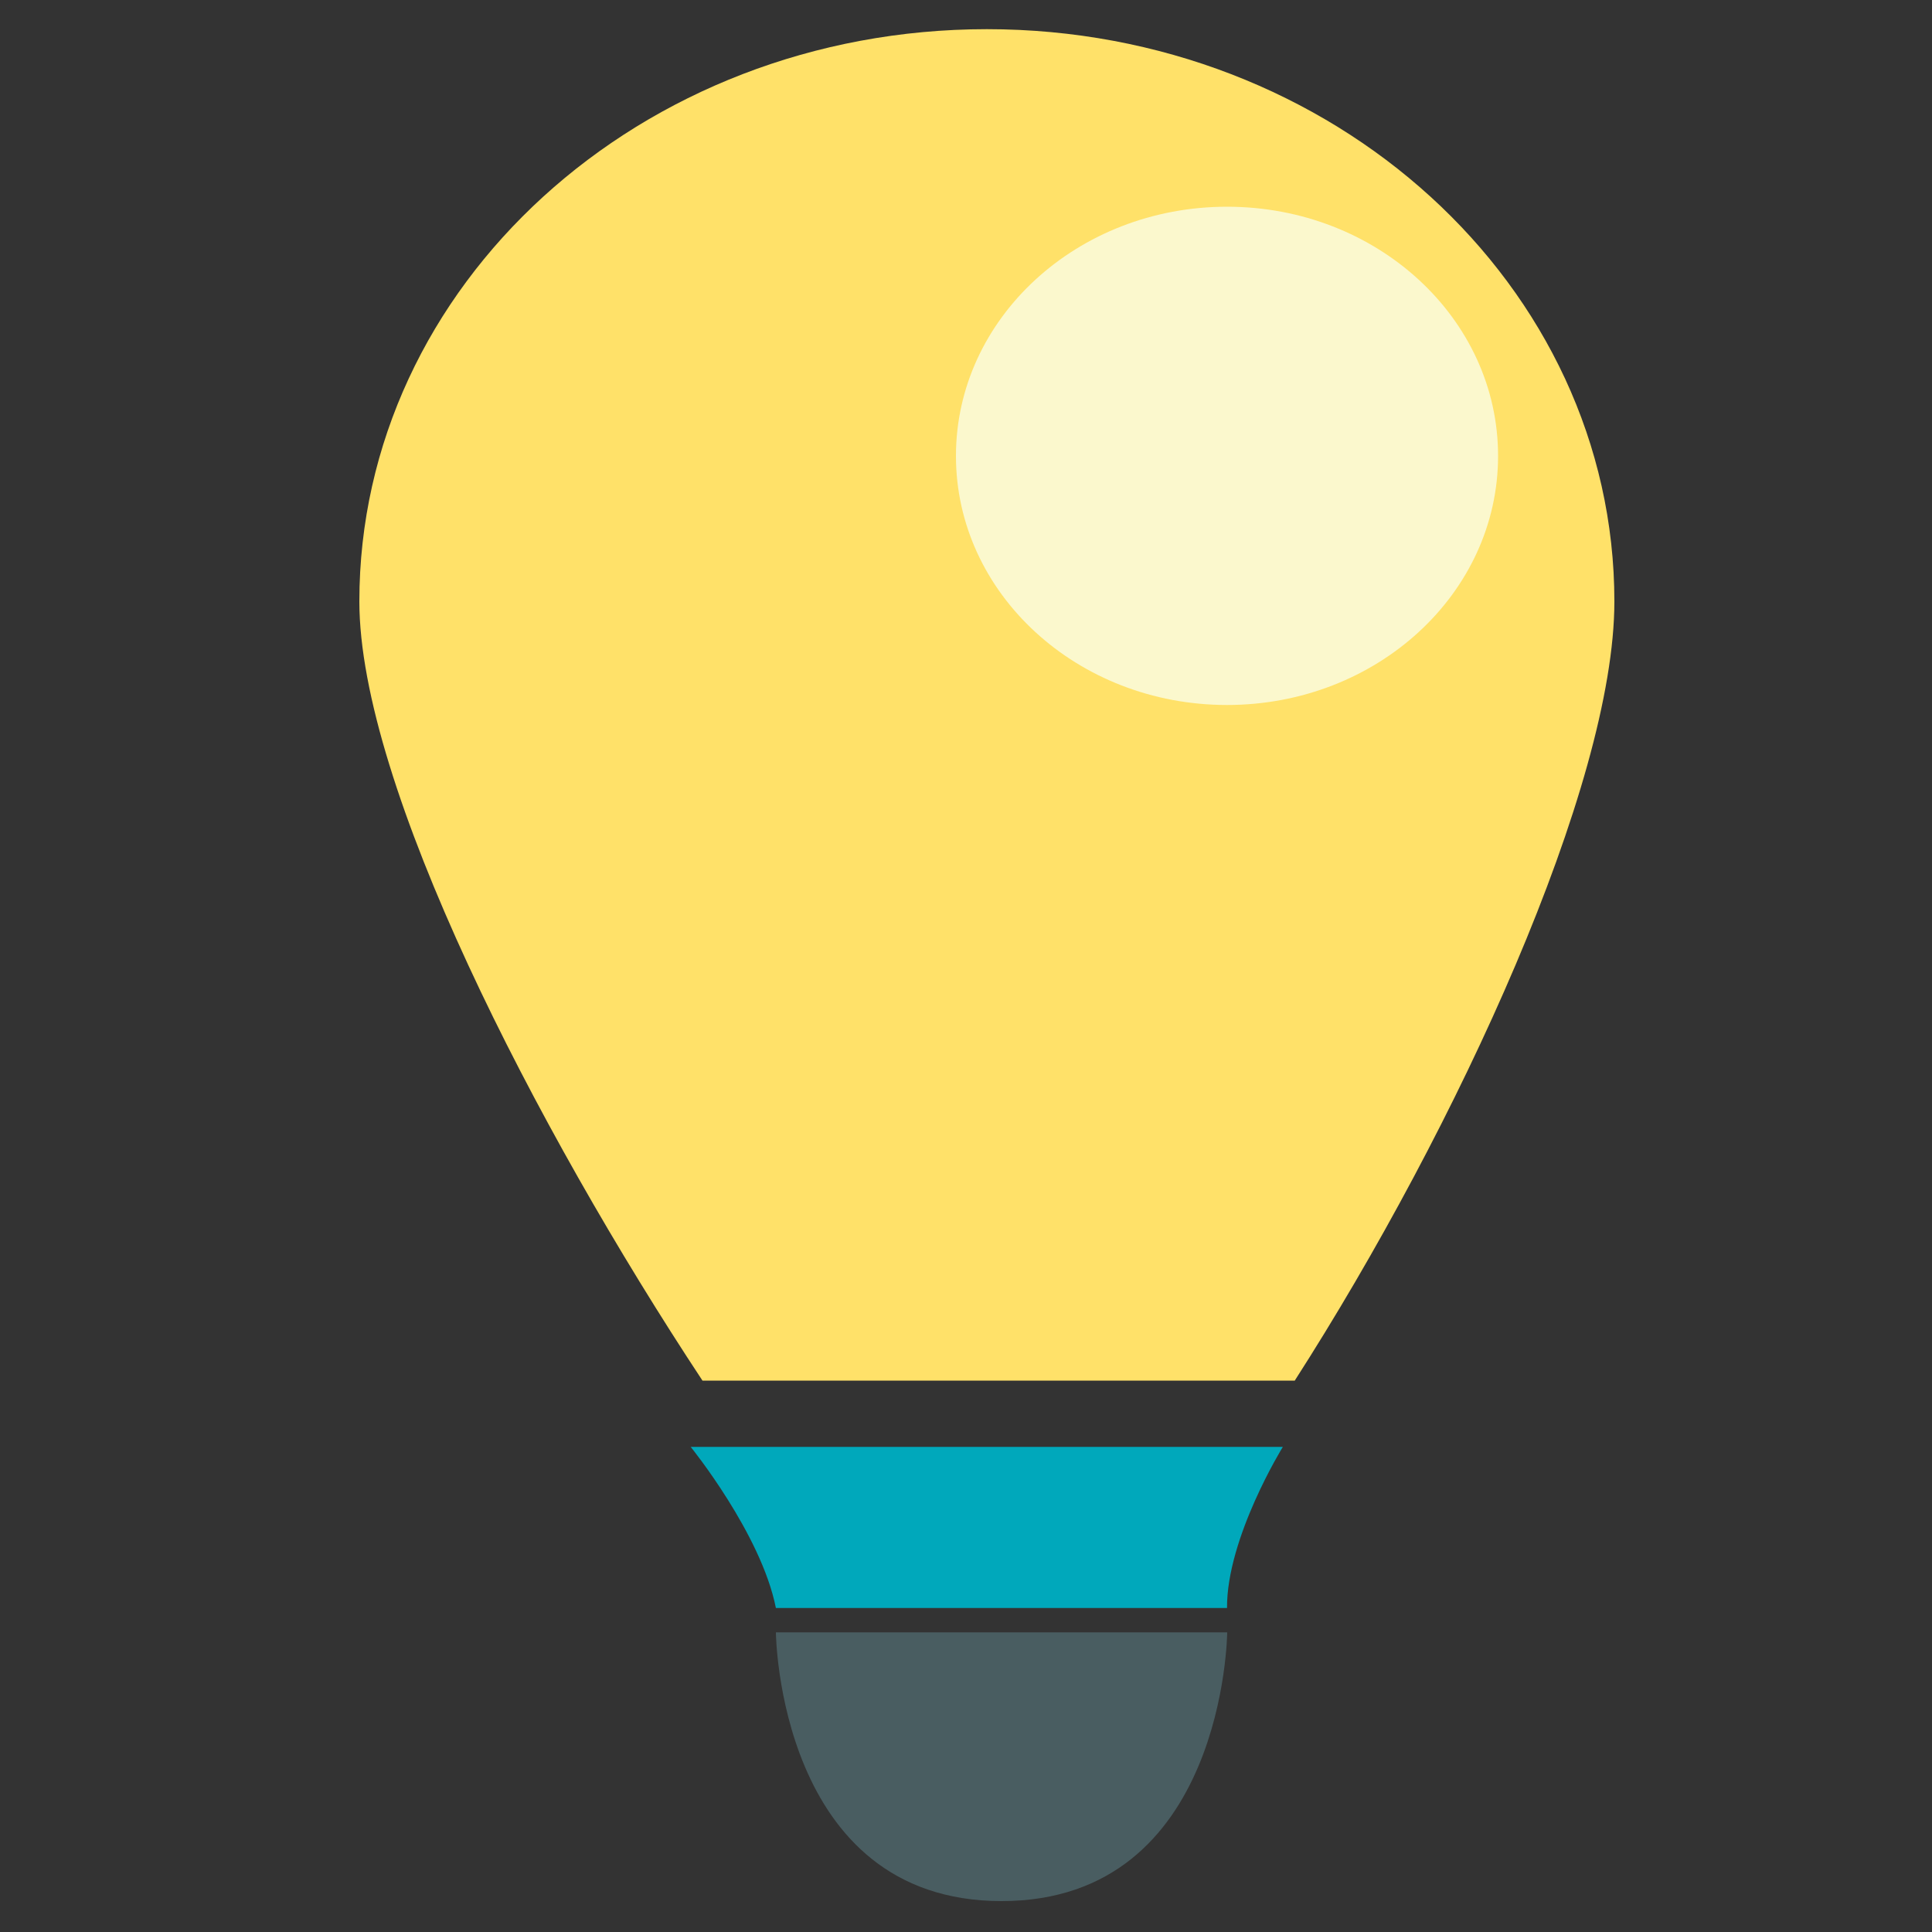 <?xml version="1.0" encoding="utf-8"?>
<!-- Generator: Adobe Illustrator 22.1.0, SVG Export Plug-In . SVG Version: 6.00 Build 0)  -->
<svg version="1.1" xmlns="http://www.w3.org/2000/svg" xmlns:xlink="http://www.w3.org/1999/xlink" x="0px" y="0px"
	 viewBox="0 0 1000 1000" style="enable-background:new 0 0 1000 1000;" xml:space="preserve">
<rect x="0" y="0" width="1000" height="1000" fill="#333333" stroke="none"/>
<style type="text/css">
	.st0{display:none;}
	.st1{display:inline;opacity:0.47;fill:#B3B3B3;}
	.st2{display:inline;opacity:0.47;fill:#ADFFF5;}
	.st3{display:inline;}
	.st4{fill:#003D7A;}
	.st5{fill:#00A8BB;}
	.st6{fill:#495D61;}
	.st7{fill:#FFE169;}
	.st8{fill:#FBF8CD;}
</style>
<g id="Layer_1" class="st0">
	
		<ellipse transform="matrix(0.61 -0.792 0.792 0.61 -8.018 540.014)" class="st1" cx="544.5" cy="278.2" rx="244.9" ry="210.3"/>
	
		<ellipse transform="matrix(0.61 -0.792 0.792 0.61 -17.755 589.915)" class="st2" cx="590.3" cy="313" rx="244.9" ry="260.6"/>
	<g class="st3">
		<g>
			<path class="st4" d="M410.8,550.8c-62-47.7-105.7-119-116.4-202.6c-10.3-80.7,11.4-160.6,61.1-224.9C405.2,59,477,17.8,557.7,7.5
				c166.6-21.3,319.4,96.8,340.8,263.4l0,0c21.3,166.6-96.8,319.4-263.4,340.8C552.1,622.3,472.4,598.3,410.8,550.8z M728.5,138
				C684.6,104.2,628,87.1,568.9,94.7c-57.4,7.4-108.5,36.6-143.9,82.4c-35.4,45.8-50.8,102.6-43.5,160
				c7.4,57.4,36.6,108.5,82.4,143.9c0.1,0.1,0.2,0.2,0.4,0.3c45.7,35.2,102.4,50.5,159.6,43.2c118.5-15.2,202.5-123.9,187.4-242.4
				C803.7,222.7,772.6,171.9,728.5,138z"/>
		</g>
	</g>
	<g class="st3">
		<path class="st4" d="M395.1,472.2L71.9,881.8c0,0-41.4,53.2,6.6,91.3s89.9-14.6,89.9-14.6l324.5-408.6L395.1,472.2z"/>
	</g>
</g>
<g id="Layer_2">
	<g>
		<path class="st5" d="M635.1,832.3c-0.2-36.4,28.9-83.4,28.9-83.4H357.5c0,0,36.5,45,44.1,83.4H635.1z"/>
		<path class="st6" d="M401.6,844.9c0,0,1.1,139.1,116.8,139.1c115.7,0,116.8-139.1,116.8-139.1H401.6z"/>
		<path class="st7" d="M670.1,714.7C754.6,583,835.6,406.3,835.6,311.3c0-163.6-145.4-296.2-324.8-296.2
			C331.4,15.1,186,147.7,186,311.3c0,94.9,90.7,271.7,177.6,403.3H670.1z"/>
		<path class="st8" d="M775.4,236c0,71.2-62.8,128.9-140.3,128.9c-77.5,0-140.3-57.7-140.3-128.9c0-71.2,62.8-129,140.3-129
			C712.6,107,775.4,164.7,775.4,236z"/>
	</g>
</g>
</svg>
